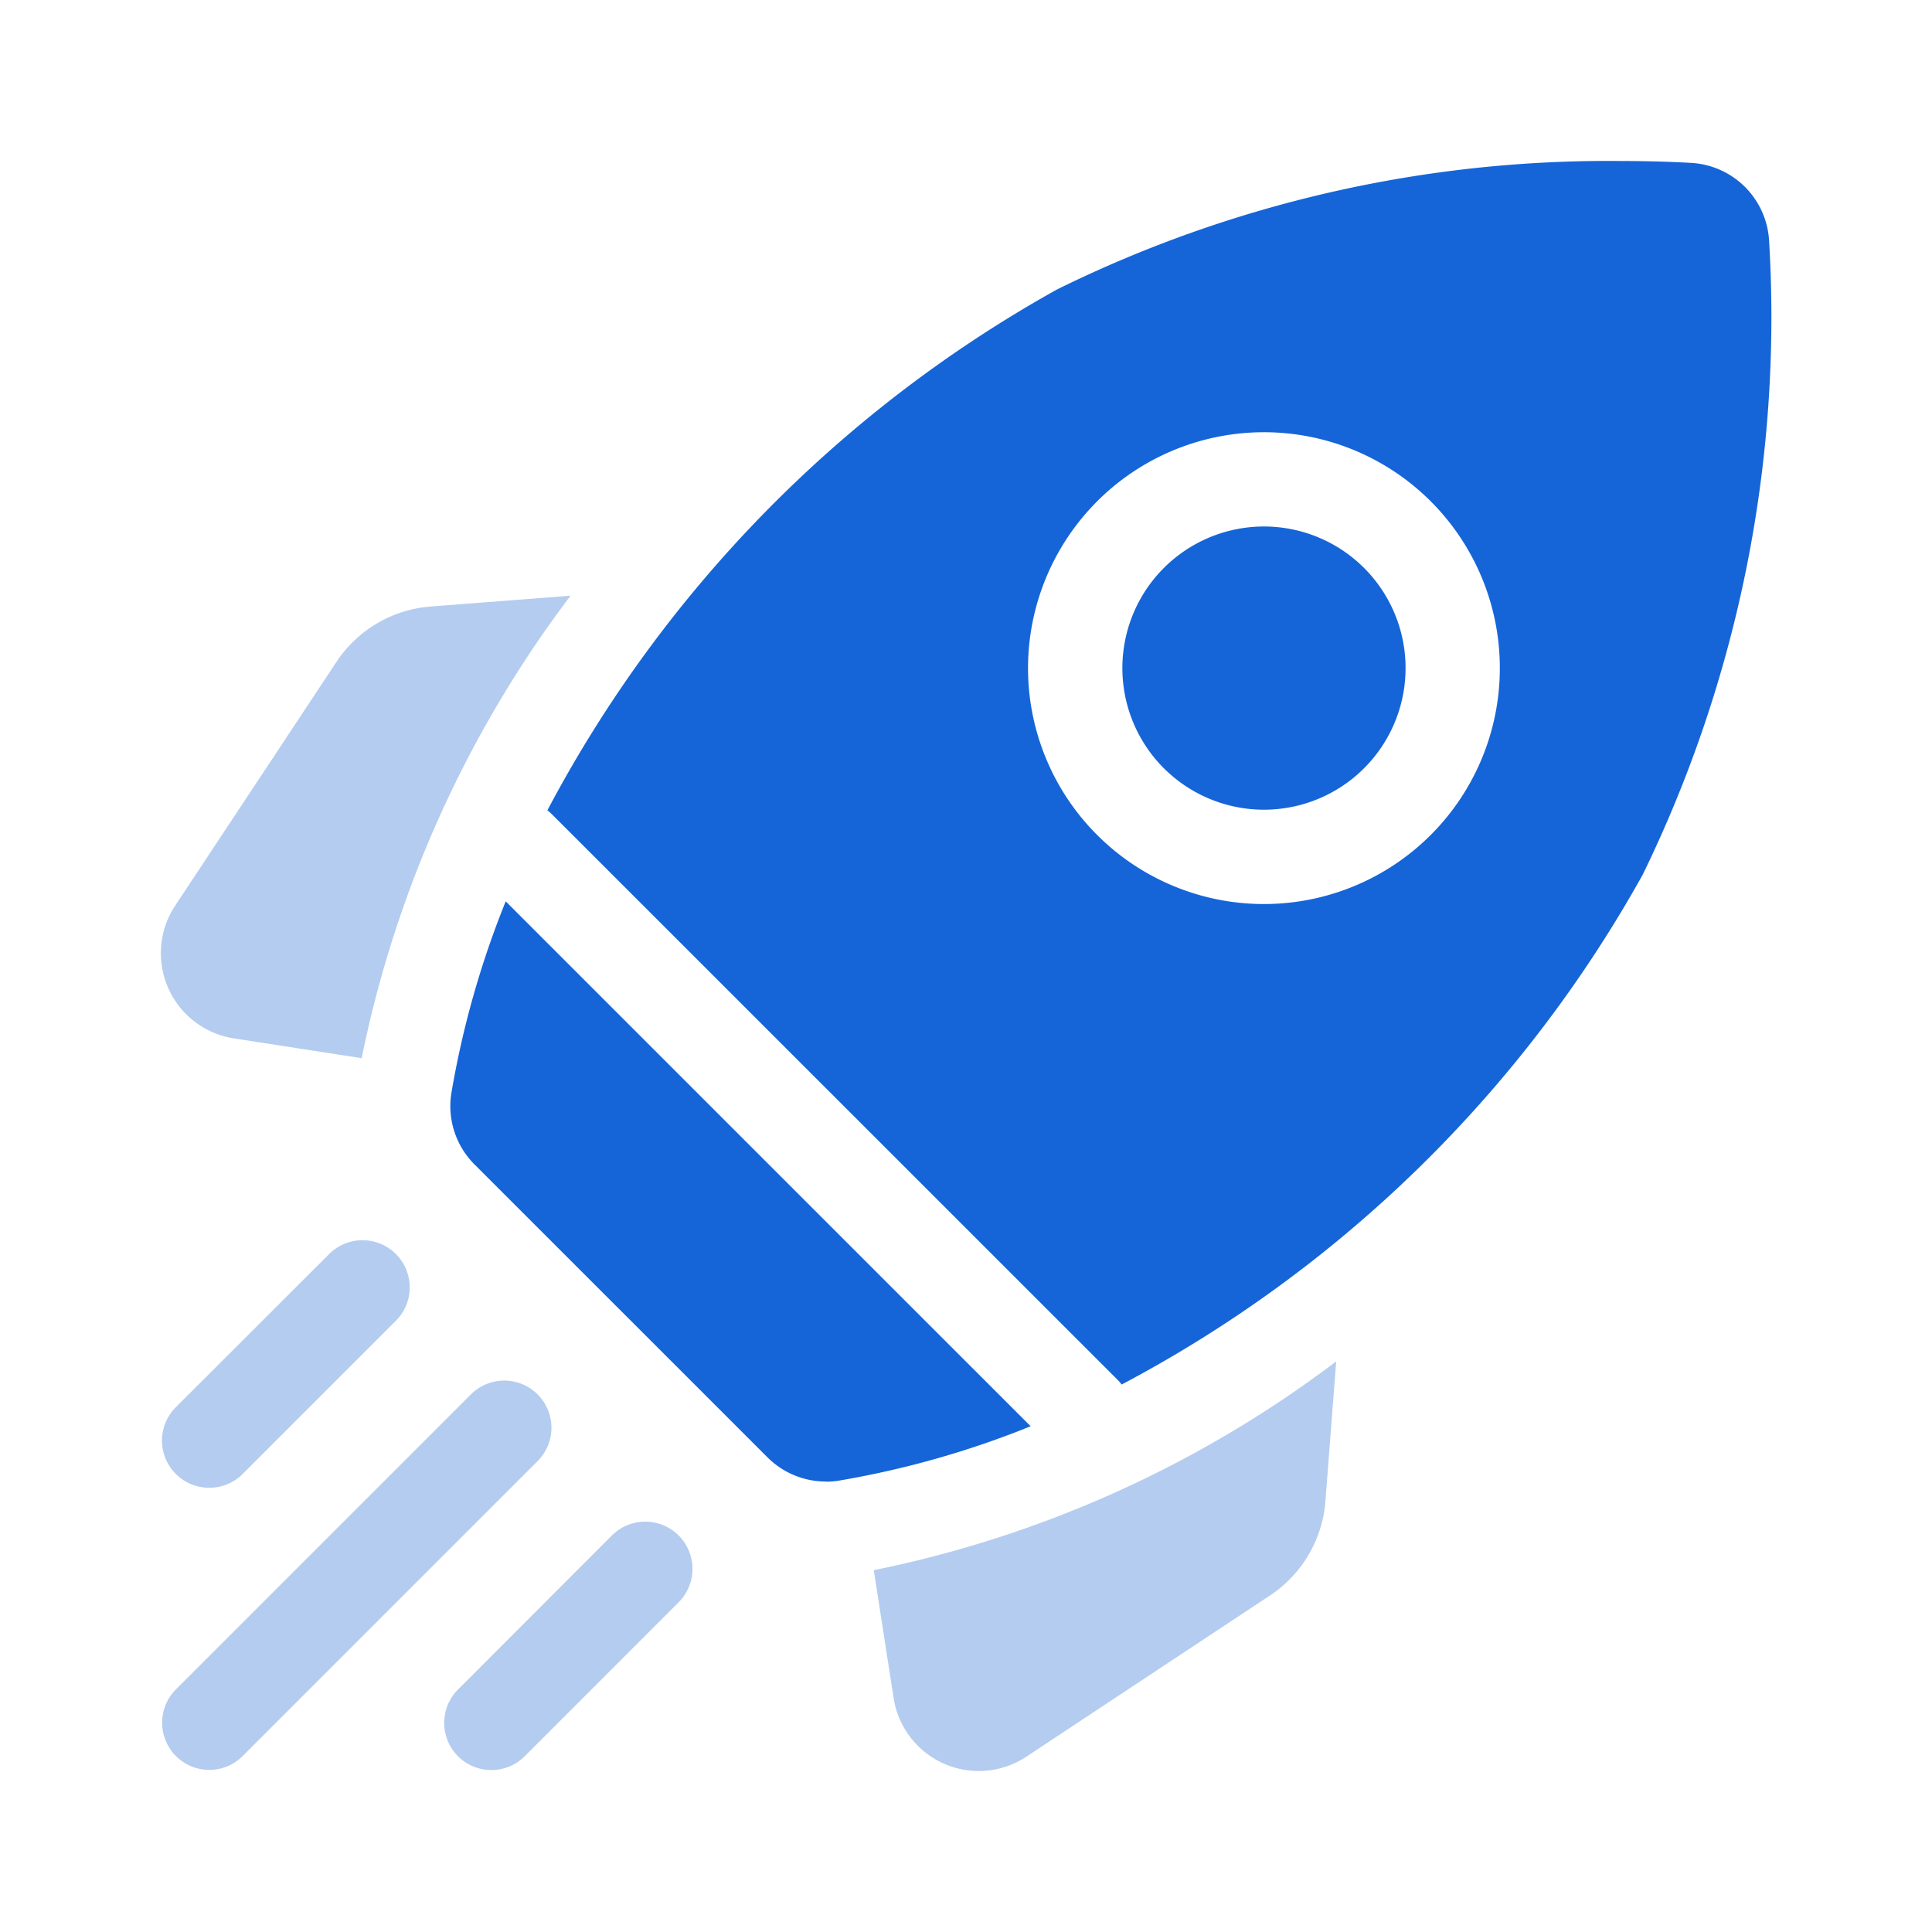 <svg xmlns="http://www.w3.org/2000/svg" width="48" height="48" viewBox="0 0 48 48"><defs><style>.a{fill:none;}.b{fill:#b4ccef;}.c{fill:#1565d8;}</style></defs><rect class="a" width="48" height="48"/><g transform="translate(4 4)"><path class="b" d="M10.175,10.8l-3.466.268a3.091,3.091,0,0,0-2.356,1.386l-4,6.045a2.142,2.142,0,0,0,1.459,3.3l3.173.491A28.427,28.427,0,0,1,10.175,10.8"/><path class="b" d="M17.709,35.011l.492,3.173a2.141,2.141,0,0,0,3.3,1.459l6.045-4A3.093,3.093,0,0,0,28.93,33.29l.267-3.466a28.4,28.4,0,0,1-11.488,5.187"/><path class="c" d="M16.516,32.812a2.074,2.074,0,0,0,.332-.027,22.928,22.928,0,0,0,4.758-1.35L8.564,18.394a23,23,0,0,0-1.349,4.759,2.048,2.048,0,0,0,.576,1.779l7.277,7.276a2.049,2.049,0,0,0,1.448.6"/><path class="c" d="M36.811,17.734A31.593,31.593,0,0,0,39.953,1.987a2.053,2.053,0,0,0-1.94-1.94C37.515.019,36.925,0,36.26,0A30.964,30.964,0,0,0,22.266,3.189,31.832,31.832,0,0,0,9.6,16.132a1.074,1.074,0,0,1,.109.095L23.774,30.289a1.2,1.2,0,0,1,.094.109A31.838,31.838,0,0,0,36.811,17.734M23.257,8.456A5.861,5.861,0,1,1,21.541,12.6a5.867,5.867,0,0,1,1.716-4.143"/><path class="c" d="M24.914,15.085A3.518,3.518,0,1,0,23.885,12.6a3.521,3.521,0,0,0,1.029,2.486"/><path class="b" d="M1.2,32.963a1.168,1.168,0,0,0,.829-.343l3.826-3.826a1.172,1.172,0,0,0-1.657-1.657L.367,30.963a1.172,1.172,0,0,0,.829,2"/><path class="b" d="M9.357,30.643a1.173,1.173,0,0,0-1.657,0L.344,38A1.172,1.172,0,0,0,2,39.657L9.357,32.3a1.171,1.171,0,0,0,0-1.657"/><path class="b" d="M11.2,34.15,7.379,37.976a1.172,1.172,0,0,0,1.658,1.657l3.825-3.826A1.172,1.172,0,1,0,11.2,34.15"/></g></svg>